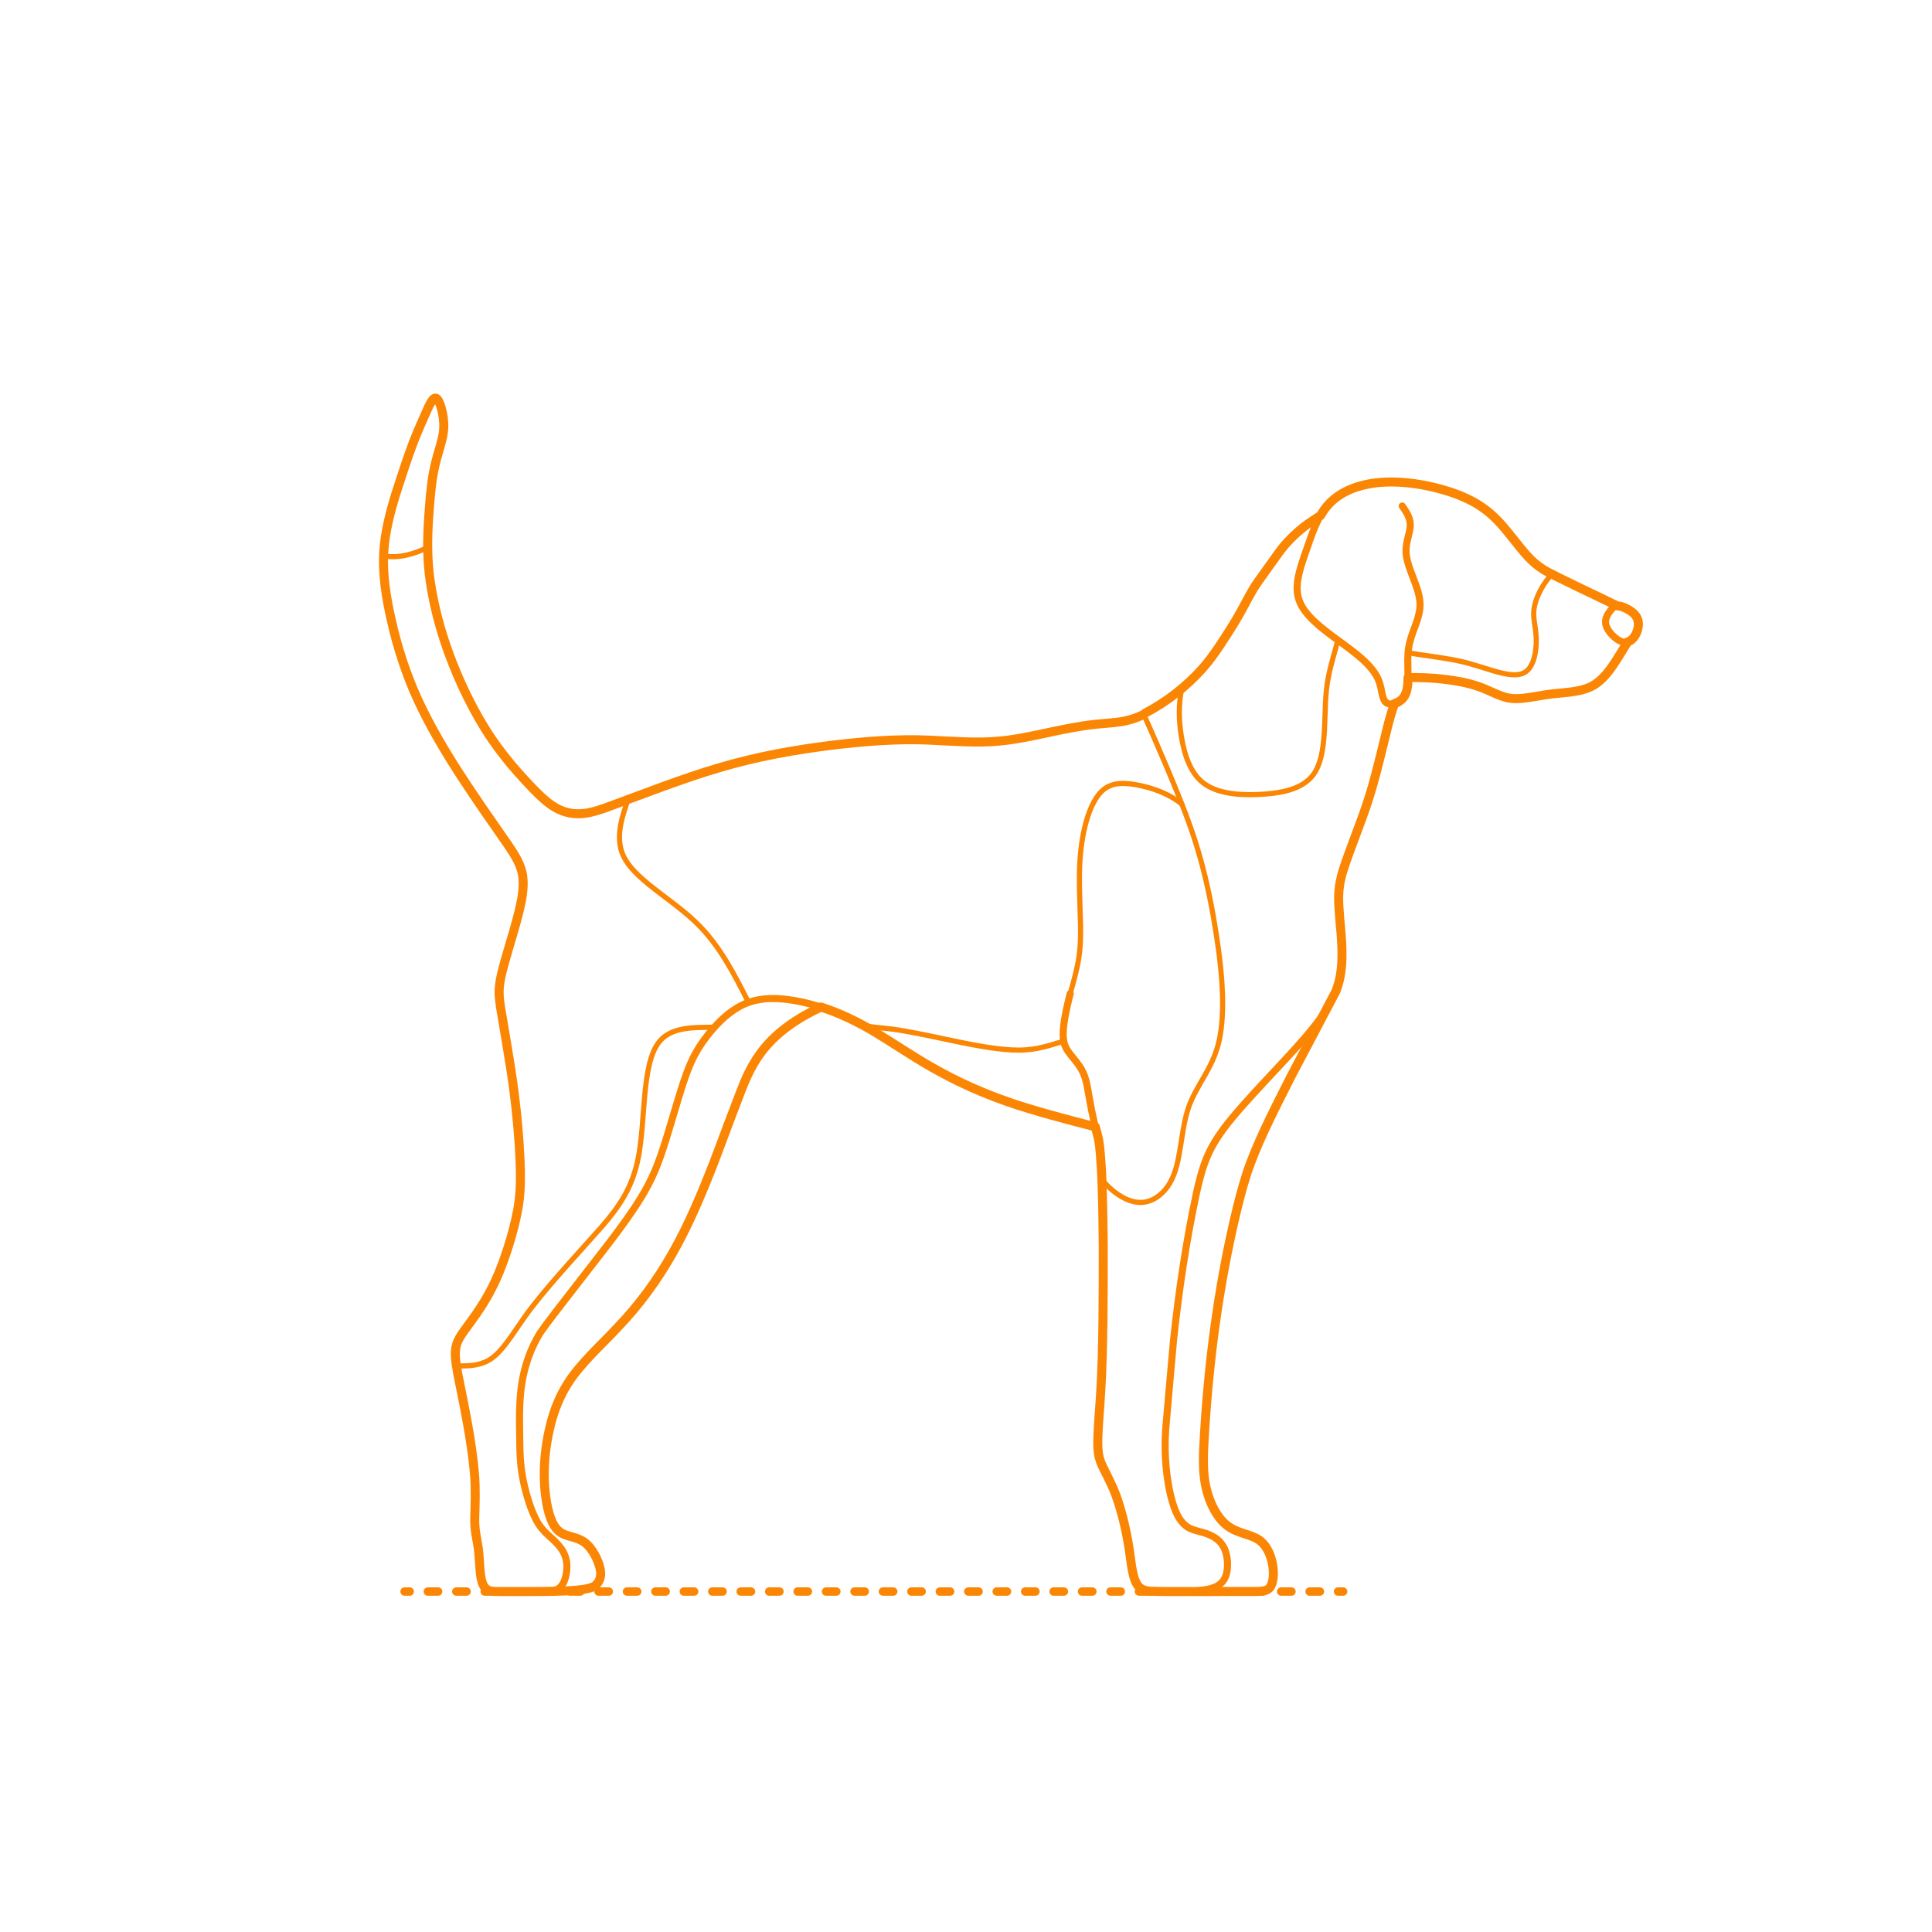 <?xml version="1.0" encoding="utf-8"?>
<!-- Generator: Adobe Illustrator 25.4.1, SVG Export Plug-In . SVG Version: 6.00 Build 0)  -->
<!DOCTYPE svg PUBLIC "-//W3C//DTD SVG 1.1//EN" "http://www.w3.org/Graphics/SVG/1.1/DTD/svg11.dtd">
<svg version="1.1" xmlns:x="http://ns.adobe.com/Extensibility/1.0/" xmlns:i="http://ns.adobe.com/AdobeIllustrator/10.0/" xmlns:graph="http://ns.adobe.com/Graphs/1.0/"
	 xmlns="http://www.w3.org/2000/svg" xmlns:xlink="http://www.w3.org/1999/xlink" x="0px" y="0px" width="750px" height="750px"
	 viewBox="0 0 750 750" enable-background="new 0 0 750 750" xml:space="preserve">
<g id="FILL-BACKGROUND">
	<rect fill="#FFFFFF" width="750" height="750"/>
</g>
<g id="N-DIMENSIONS">
</g>
<g id="N-TEXT">
</g>
<g id="_x32_D_x24_AG-DIAGRAM">
	<g id="POLYLINE_00000146458334139442782880000015093778894857967550_">
		<g>
			<g>
				
					<line fill="none" stroke="#FB8604" stroke-width="3.25" stroke-linecap="round" stroke-linejoin="round" x1="157.049" y1="617.833" x2="159.049" y2="617.833"/>
				
					<line fill="none" stroke="#FB8604" stroke-width="3.25" stroke-linecap="round" stroke-linejoin="round" stroke-dasharray="4.015,7.027" x1="166.076" y1="617.833" x2="515.897" y2="617.833"/>
				
					<line fill="none" stroke="#FB8604" stroke-width="3.25" stroke-linecap="round" stroke-linejoin="round" x1="519.41" y1="617.833" x2="521.41" y2="617.833"/>
			</g>
		</g>
	</g>
</g>
<g id="_x32_D_x24_AG-DETAILS-DIAGRAM">
</g>
<g id="_x32_D_x24_AG-DETAILS">
	<g id="POLYLINE_00000169518816300759762740000000323816151977706685_">
		<path fill="none" stroke="#FB8604" stroke-width="2" stroke-linecap="round" stroke-linejoin="round" stroke-miterlimit="10" d="
			M415.443,385.732c1.309-4.631,2.793-9.746,3.441-14.499c0.59-3.994,0.652-8.168,0.581-12.203
			c-0.19-7.471-0.748-18.023-0.201-25.363c0.4-5.669,1.279-11.386,3.042-16.8c0.819-2.465,1.837-4.904,3.254-7.089
			c0.882-1.348,1.937-2.613,3.243-3.569c1.213-0.895,2.634-1.493,4.108-1.794c2.515-0.513,5.123-0.268,7.635,0.138
			c3.662,0.607,7.292,1.636,10.702,3.109c2.698,1.174,5.301,2.65,7.577,4.523"/>
	</g>
	<g id="POLYLINE_00000165210285425635598600000011047093535134132612_">
		<path fill="none" stroke="#FB8604" stroke-width="2" stroke-linecap="round" stroke-linejoin="round" stroke-miterlimit="10" d="
			M546.611,253.365c0.741,0.138,2.237,0.399,2.981,0.519c5.343,0.812,12.734,1.743,17.915,2.962
			c3.548,0.779,8.639,2.507,12.15,3.546c2.444,0.704,4.961,1.384,7.509,1.536c1.349,0.07,2.745-0.021,4.007-0.538
			c2.448-0.998,3.708-3.589,4.382-6.001c0.641-2.335,0.853-4.787,0.817-7.203c-0.002-2.216-0.504-5.09-0.806-7.299
			c-0.178-1.413-0.257-2.858-0.089-4.276c0.186-1.587,0.644-3.14,1.226-4.624c1.33-3.325,3.276-6.43,5.693-9.073"/>
	</g>
	<g id="POLYLINE_00000177442138408581367850000018128884218383615417_">
		<path fill="none" stroke="#FB8604" stroke-width="2" stroke-linecap="round" stroke-linejoin="round" stroke-miterlimit="10" d="
			M458.737,267.311c-1.287,6.149-1.152,12.538-0.112,18.714c0.579,3.459,1.404,6.931,2.798,10.159
			c1.033,2.382,2.409,4.659,4.261,6.495c1.925,1.932,4.39,3.251,6.962,4.107c4.02,1.331,8.316,1.695,12.53,1.711
			c4.167-0.028,8.398-0.296,12.491-1.107c3.771-0.773,7.582-2.124,10.452-4.775c0.96-0.887,1.798-1.916,2.467-3.039
			c0.974-1.632,1.627-3.447,2.108-5.28c1.705-6.585,1.52-14.662,1.861-21.451c0.149-3.391,0.491-6.876,1.156-10.202
			c0.759-4.085,2.608-10.082,3.651-14.14"/>
	</g>
	<g id="POLYLINE_00000041256094200418068720000001162789698040201385_">
		<path fill="none" stroke="#FB8604" stroke-width="2" stroke-linecap="round" stroke-linejoin="round" stroke-miterlimit="10" d="
			M443.968,277.306c2.613,5.658,6.653,15.069,9.124,20.903c3.664,8.714,7.62,18.289,10.527,27.255
			c3.214,9.802,5.59,20.094,7.386,30.252c1.461,8.407,2.769,17.24,3.332,25.749c0.377,5.936,0.457,12.007-0.281,17.918
			c-0.468,3.767-1.344,7.524-2.817,11.03c-1.896,4.664-4.982,9.316-7.316,13.768c-1.066,2.042-2.039,4.194-2.748,6.387
			c-0.871,2.674-1.44,5.543-1.919,8.313c-0.663,3.82-1.42,9.703-2.398,13.383c-0.616,2.41-1.435,4.808-2.698,6.961
			c-2.037,3.502-5.316,6.54-9.38,7.356c-2.781,0.585-5.665-0.126-8.17-1.368c-3.453-1.724-6.438-4.324-8.859-7.314"/>
	</g>
	<g id="POLYLINE_00000062901252178779865760000016655755083272735886_">
		<path fill="none" stroke="#FB8604" stroke-width="2" stroke-linecap="round" stroke-linejoin="round" stroke-miterlimit="10" d="
			M335.499,398.28l10.499,1.175c12.568,1.651,28.548,6.117,41.118,7.618c3.69,0.452,7.491,0.754,11.205,0.474
			c3.091-0.216,6.178-0.868,9.151-1.726l5.464-1.644"/>
	</g>
	<g id="POLYLINE_00000108280342814319635860000001218196225806582920_">
		<path fill="none" stroke="#FB8604" stroke-width="2" stroke-linecap="round" stroke-linejoin="round" stroke-miterlimit="10" d="
			M243.815,310.345c-2.223,6.443-4.7,13.624-2.435,20.386c0.7,2.068,1.882,3.947,3.247,5.639c2.061,2.544,4.56,4.763,7.08,6.842
			c6.009,4.916,13.242,9.74,18.783,15.189c8.849,8.589,14.603,19.841,20.085,30.741"/>
	</g>
	<g id="POLYLINE_00000083782528760127126030000013909632776727537842_">
		<path fill="none" stroke="#FB8604" stroke-width="2" stroke-linecap="round" stroke-linejoin="round" stroke-miterlimit="10" d="
			M177.172,530.205c4.158,0.141,8.567,0.03,12.301-2.017c1.581-0.862,2.968-2.058,4.209-3.354c3.35-3.517,6.989-9.363,9.83-13.351
			c7.439-10.63,21.351-25.351,30.04-35.218c3.249-3.754,6.399-7.719,8.839-12.051c2.059-3.626,3.631-7.548,4.669-11.587
			c1.226-4.722,1.757-9.805,2.198-14.663c0.706-7.866,1.027-17.267,2.855-24.912c0.914-3.625,2.229-7.406,5.065-9.984
			c1.8-1.639,4.083-2.66,6.424-3.255c4.339-1.121,9.253-0.967,13.714-1.039"/>
	</g>
	<g id="POLYLINE_00000179630875429937299890000014479482119683167661_">
		<path fill="none" stroke="#FB8604" stroke-width="2" stroke-linecap="round" stroke-linejoin="round" stroke-miterlimit="10" d="
			M148.911,215.812c1.402,0.19,2.853,0.33,4.268,0.287c1.466-0.038,2.938-0.253,4.371-0.56c2.94-0.646,5.838-1.641,8.471-3.113"/>
	</g>
</g>
<g id="_x32_D_x24_AG-ANIMALS">
	<g id="POLYLINE_00000157289338104498543200000013539152233547041152_">
		
			<path fill="none" stroke="#FB8604" stroke-width="2.75" stroke-linecap="round" stroke-linejoin="round" stroke-miterlimit="10" d="
			M631.854,249.185c-2.563,4.066-5.648,9.675-8.881,13.185c-1.601,1.763-3.475,3.333-5.656,4.324
			c-4.259,1.984-9.82,2.12-14.436,2.64c-3.55,0.37-8.087,1.375-11.636,1.737c-1.82,0.179-3.686,0.235-5.493-0.09
			c-2.801-0.463-6.202-2.203-8.816-3.311c-4.061-1.778-8.433-2.822-12.802-3.502c-5.767-0.893-11.714-1.242-17.547-1.115"/>
	</g>
	<g id="POLYLINE_00000089562874644010242520000011370184838573039275_">
		
			<path fill="none" stroke="#FB8604" stroke-width="2.75" stroke-linecap="round" stroke-linejoin="round" stroke-miterlimit="10" d="
			M544.338,196.425c1.412,2.019,2.885,4.205,3.101,6.726c0.101,1.187-0.117,2.383-0.375,3.537c-0.429,1.811-1.07,4.126-1.201,5.962
			c-0.114,1.302-0.031,2.627,0.223,3.908c0.843,4.186,2.963,8.402,4.182,12.482c0.528,1.754,0.947,3.575,0.986,5.413
			c0.057,2.47-0.606,4.9-1.41,7.215c-0.76,2.146-2.057,5.479-2.572,7.643c-0.352,1.389-0.578,2.829-0.675,4.259
			c-0.234,3.208,0.049,7.043-0.022,10.265c-0.039,1.342-0.134,2.713-0.441,4.022c-0.223,0.942-0.566,1.872-1.118,2.673
			c-0.548,0.795-1.286,1.454-2.121,1.935c-0.956,0.546-2.059,0.892-3.168,0.835c-0.609-0.034-1.232-0.214-1.701-0.617
			c-0.42-0.356-0.703-0.845-0.912-1.348c-0.705-1.804-0.885-4.024-1.468-5.912c-0.656-2.322-1.977-4.404-3.536-6.226
			c-2.377-2.771-5.288-5.103-8.179-7.316c-5.637-4.318-13.074-8.983-17.345-14.691c-0.902-1.228-1.687-2.564-2.214-3.997
			c-0.435-1.181-0.687-2.431-0.781-3.685c-0.177-2.363,0.179-4.745,0.724-7.04c1.068-4.369,3.07-9.522,4.519-13.802
			c1.79-4.889,3.89-9.902,7.644-13.626c5.543-5.44,13.514-7.517,21.086-7.879c6.864-0.296,13.773,0.67,20.417,2.364
			c4.771,1.244,9.515,2.851,13.854,5.219c2.639,1.441,5.152,3.204,7.386,5.218c2.067,1.857,3.96,4.005,5.73,6.145
			c3.538,4.213,7.367,9.843,11.729,13.238c1.369,1.074,2.872,2.028,4.395,2.866c0.47,0.398,25.498,12.369,26.762,13.01"/>
	</g>
	<g id="POLYLINE_00000016786697345288599480000002075563264114298036_">
		
			<path fill="none" stroke="#FB8604" stroke-width="2.75" stroke-linecap="round" stroke-linejoin="round" stroke-miterlimit="10" d="
			M627.836,235.222c-0.339,0.01-0.679,0.083-0.986,0.23c-0.387,0.183-0.714,0.472-1.005,0.781c-1.085,1.222-2.115,2.605-2.476,4.228
			c-0.111,0.52-0.138,1.061-0.061,1.588c0.121,0.829,0.462,1.614,0.885,2.332c0.852,1.42,2.021,2.646,3.352,3.626
			c1.079,0.78,2.381,1.45,3.75,1.291c0.886-0.101,1.693-0.57,2.331-1.177c1.213-1.166,1.943-2.771,2.259-4.408
			c0.182-0.985,0.206-2.019-0.068-2.989c-0.234-0.842-0.704-1.607-1.3-2.242c-1.042-1.096-2.366-1.903-3.737-2.522
			C629.851,235.562,628.859,235.21,627.836,235.222z"/>
	</g>
	<g id="POLYLINE_00000007390610724528139350000003849503487759979440_">
		
			<path fill="none" stroke="#FB8604" stroke-width="2.75" stroke-linecap="round" stroke-linejoin="round" stroke-miterlimit="10" d="
			M425.207,437.441c-10.742-2.812-23.772-6.132-34.119-9.769c-6.969-2.417-13.97-5.35-20.567-8.646
			c-5.299-2.647-10.762-5.759-15.804-8.882c-4.641-2.927-14.587-9.392-19.259-11.887c-7.539-4.129-15.607-7.464-24.031-9.264
			c-7.596-1.626-15.952-2.375-23.154,1.105c-5.038,2.444-9.169,6.429-12.701,10.71c-2.943,3.586-5.525,7.518-7.385,11.777
			c-1.042,2.332-1.979,4.913-2.796,7.337c-2.744,8.268-5.993,20.343-8.847,28.556c-1.341,3.879-2.938,7.764-4.851,11.396
			c-3.281,6.262-7.478,12.205-11.669,17.889c-3.584,5.084-26.572,34.048-30.25,39.527c-4.586,7.375-7.106,15.951-7.774,24.584
			c-0.55,6.41-0.252,14.628-0.161,21.071c0.089,2.982,0.312,6.073,0.779,9.022c0.587,3.698,1.51,7.441,2.654,11.005
			c0.969,2.917,2.063,5.876,3.706,8.49c0.989,1.583,2.232,3.009,3.601,4.275l2.122,1.928c1.526,1.416,2.976,2.977,3.975,4.817
			c0.792,1.437,1.255,3.05,1.359,4.687c0.127,1.908-0.098,3.847-0.667,5.674c-0.367,1.143-0.879,2.282-1.731,3.149
			c-0.931,0.966-2.199,1.419-3.505,1.591c-1.16,0.158-2.371,0.221-3.542,0.241c-1.001-0.009-17.915,0.034-18.252-0.012
			c-0.475-0.018-0.964-0.05-1.433-0.125c-0.753-0.116-1.5-0.373-2.102-0.851c-1.268-1.01-1.748-2.665-2.056-4.193
			c-0.624-3.535-0.583-7.818-1.05-11.378c-0.147-1.259-0.709-4.198-0.935-5.484c-0.364-2.131-0.516-4.329-0.474-6.49
			c0.165-5.431,0.37-11.554-0.083-16.932c-0.553-6.991-1.754-14.305-2.992-21.213c-1.177-6.734-3.23-15.359-4.202-22.099
			c-0.173-1.392-0.301-2.825-0.237-4.227c0.055-1.262,0.293-2.526,0.756-3.703c0.606-1.56,1.566-2.978,2.529-4.339
			c2.094-2.855,4.895-6.657,6.761-9.587c1.934-3.019,3.737-6.213,5.249-9.461c2.619-5.642,4.7-11.655,6.417-17.629
			c1.272-4.524,2.425-9.205,3.017-13.87c0.653-5.032,0.581-10.307,0.398-15.376c-0.357-8.832-1.221-18.169-2.343-26.938
			c-1.214-9.683-3.686-23.385-5.282-33.096c-0.238-1.594-0.463-3.326-0.512-4.939c-0.153-4.242,1.095-8.448,2.174-12.51
			c1.873-6.842,5.968-19.187,6.844-26.083c0.303-2.29,0.445-4.638,0.162-6.936c-0.519-4.509-3.102-8.424-5.57-12.112
			c-12.298-17.742-26.077-36.874-35.109-56.447c-4.571-9.916-7.998-20.474-10.383-31.125c-2.021-8.912-3.538-18.13-2.838-27.29
			c0.549-7.368,2.455-14.671,4.624-21.714c1.985-6.084,4.555-14.213,6.867-20.164c1.53-3.993,3.731-8.881,5.479-12.793
			c0.304-0.629,0.642-1.384,0.981-1.998c0.278-0.503,0.57-1.028,0.934-1.476c0.16-0.194,0.335-0.386,0.547-0.525
			c0.813-0.537,1.422,0.303,1.781,0.959c0.722,1.394,1.14,2.958,1.482,4.485c0.55,2.607,0.711,5.323,0.332,7.966
			c-0.331,2.597-1.743,6.904-2.45,9.482c-0.545,1.966-1.042,4.06-1.396,6.069c-1,5.5-1.43,11.69-1.815,17.285
			c-0.564,8.156-0.61,16.492,0.59,24.593c2.335,15.89,7.693,31.323,14.818,45.681c2.668,5.327,5.72,10.707,9.078,15.63
			c3.073,4.506,6.562,8.919,10.181,12.998c3.508,3.845,7.152,7.989,11.167,11.315c1.53,1.242,3.195,2.368,4.996,3.178
			c1.683,0.765,3.491,1.269,5.331,1.464c2.23,0.247,4.499,0.024,6.682-0.469c1.94-0.426,3.905-1.08,5.781-1.731
			c12.982-4.753,30.913-11.749,44.074-15.545c14.46-4.335,29.639-7.041,44.612-8.858c12.227-1.47,24.84-2.439,37.156-1.886
			c8.497,0.403,18.68,1.217,27.076,0.367c8.532-0.706,19.323-3.562,27.775-5.09c3.17-0.58,6.626-1.148,9.827-1.464
			c3.079-0.307,8.408-0.605,11.374-1.309c2.239-0.514,4.469-1.209,6.528-2.236c0.372-0.201,0.863-0.453,1.124-0.765
			c8.4-4.412,16.051-10.38,22.358-17.47c2.337-2.654,4.482-5.624,6.452-8.56c2.331-3.49,5.005-7.656,7.107-11.274
			c1.976-3.326,4.21-7.947,6.232-11.241c1.448-2.392,8.058-11.379,9.74-13.787c2.762-3.818,6.157-7.186,9.872-10.076
			c1.505-1.239,4.616-3.173,6.271-4.264"/>
	</g>
	<g id="POLYLINE_00000078759212635966248550000016066263801108403874_">
		
			<path fill="none" stroke="#FB8604" stroke-width="2.75" stroke-linecap="round" stroke-linejoin="round" stroke-miterlimit="10" d="
			M541.379,273.104c-0.999,2.5-1.715,5.263-2.434,7.859c-2.42,9.632-4.919,20.973-8.043,30.346
			c-2.249,7.057-7.185,19.219-9.442,26.3c-0.459,1.486-0.881,3.043-1.182,4.569c-0.456,2.277-0.642,4.635-0.621,6.955
			c0.006,3.616,0.738,10.513,1.011,14.172c0.39,5.799,0.604,11.765-0.797,17.45c-2.056,8.32-7.537,15.257-12.972,21.679
			c-8.943,10.513-23.52,24.658-31.809,35.641c-2.561,3.444-4.862,7.156-6.526,11.12c-1.871,4.397-3.028,9.172-4.077,13.824
			c-3.99,18.557-6.917,38.348-8.921,57.225c-0.168,2.054-3.015,33.673-3.064,34.824c-0.157,2.336-0.226,4.786-0.194,7.124
			c0.06,4.622,0.442,9.301,1.223,13.858c0.522,2.991,1.2,6.028,2.196,8.899c1.059,2.986,2.557,6.079,5.299,7.852
			c1.665,1.097,3.946,1.545,5.845,2.082c1.965,0.55,3.909,1.332,5.531,2.593c1.38,1.058,2.468,2.49,3.094,4.114
			c0.853,2.19,1.138,4.585,0.995,6.924c-0.121,1.772-0.534,3.59-1.577,5.058c-0.836,1.194-2.072,2.06-3.412,2.603
			c-1.869,0.76-3.904,1.051-5.9,1.254c-2.798,0.274-6.081,0.327-8.906,0.379c-2.519-0.035-7.36,0.119-9.828-0.058
			c-1.06-0.081-2.142-0.227-3.127-0.646c-0.593-0.251-1.137-0.619-1.584-1.083c-0.66-0.681-1.127-1.528-1.487-2.399
			c-0.404-0.986-0.684-2.037-0.911-3.077c-0.496-2.218-1.093-7.086-1.441-9.385c-0.606-3.974-1.476-8.17-2.472-12.061
			c-0.879-3.404-1.907-6.871-3.225-10.132c-1.108-2.81-2.974-6.37-4.335-9.108c-0.504-1.054-0.988-2.119-1.33-3.234
			c-0.912-2.922-0.863-6.066-0.759-9.096c0.383-7.55,1.316-18.954,1.547-26.452c0.513-12.857,0.545-33.779,0.535-46.822
			c-0.121-12.043-0.197-25.686-1.244-37.644c-0.194-2.154-0.498-4.349-1.092-6.432c-0.83-2.949-1.607-6.222-2.205-9.228
			c-0.383-1.874-1.315-7.411-1.691-9.296c-0.361-1.786-0.805-3.6-1.58-5.256c-1.153-2.575-3.127-4.779-4.872-6.962
			c-0.719-0.921-1.424-1.897-1.926-2.956c-0.301-0.637-0.525-1.315-0.672-2.004c-0.404-1.923-0.309-3.922-0.118-5.866
			c0.464-4.307,1.52-8.678,2.565-12.879"/>
	</g>
	<g id="POLYLINE_00000120555511040694510670000011045169523627997087_">
		
			<path fill="none" stroke="#FB8604" stroke-width="2.75" stroke-linecap="round" stroke-linejoin="round" stroke-miterlimit="10" d="
			M318.697,390.938c-9.073,4.256-17.805,9.997-23.707,18.247c-1.962,2.714-3.621,5.68-5.023,8.717
			c-1.907,3.826-11.01,28.709-12.803,33.275c-4.646,11.938-9.727,24.165-16.07,35.296c-5.877,10.428-13.061,20.24-21.361,28.869
			c-6.302,6.808-14.355,13.856-19.319,21.731c-3.153,4.931-5.334,10.457-6.732,16.128c-1.441,5.766-2.273,11.775-2.398,17.718
			c-0.076,4.196,0.194,8.483,0.945,12.614c0.47,2.498,1.08,5.017,2.148,7.333c0.531,1.132,1.206,2.217,2.101,3.097
			c0.779,0.773,1.73,1.366,2.748,1.772c1.434,0.577,3.168,0.927,4.622,1.45c1.113,0.39,2.197,0.905,3.143,1.614
			c1.636,1.239,2.859,2.948,3.857,4.722c0.911,1.657,1.658,3.437,2.08,5.284c0.391,1.712,0.4,3.575-0.526,5.125
			c-0.365,0.609-0.812,1.189-1.384,1.618c-0.587,0.434-1.282,0.7-1.977,0.906c-1.474,0.428-3.037,0.618-4.559,0.786
			c-5.753,0.564-11.963,0.557-17.748,0.592"/>
	</g>
	<g id="POLYLINE_00000156550156341401980450000011835297934717871506_">
		
			<path fill="none" stroke="#FB8604" stroke-width="2.75" stroke-linecap="round" stroke-linejoin="round" stroke-miterlimit="10" d="
			M518.51,384.977l-17.442,33.088c-5.302,10.508-11.443,22.346-15.563,33.28c-2.145,5.645-3.775,11.74-5.225,17.604
			c-7.487,30.754-11.532,62.728-13.062,94.324c-0.131,4.076-0.102,8.246,0.587,12.274c0.609,3.537,1.712,7.028,3.392,10.205
			c1.369,2.562,3.136,4.994,5.502,6.718c1.544,1.123,3.327,1.89,5.123,2.512c2.098,0.75,4.888,1.44,6.733,2.692
			c1.195,0.792,2.193,1.865,2.977,3.06c1.155,1.764,1.885,3.785,2.325,5.839c0.41,1.961,0.591,3.999,0.374,5.996
			c-0.102,0.892-0.286,1.788-0.637,2.617c-0.232,0.542-0.543,1.063-0.981,1.464c-0.505,0.468-1.164,0.731-1.828,0.878
			c-1.168,0.255-2.411,0.267-3.603,0.295l-32.556,0.004"/>
	</g>
</g>
<g id="_x32_D_x24_AG-OUTLINE">
	<g id="POLYLINE_00000104675499175556647130000012772426542687761075_">
		
			<path fill="none" stroke="#FB8604" stroke-width="3.5" stroke-linecap="round" stroke-linejoin="round" stroke-miterlimit="10" d="
			M206.733,617.833c-0.927-0.013-14.166,0.034-14.736-0.037c-0.573-0.033-1.156-0.092-1.712-0.241
			c-0.468-0.124-0.922-0.321-1.318-0.601c-1.045-0.728-1.599-1.946-1.94-3.137c-0.265-0.929-0.417-1.907-0.529-2.865
			c-0.329-2.913-0.427-6.781-0.799-9.688c-0.147-1.259-0.709-4.198-0.935-5.484c-0.364-2.131-0.516-4.329-0.474-6.49
			c0.163-5.405,0.371-11.573-0.083-16.932c-1.047-12.81-4.022-26.567-6.534-39.2c-0.385-2.135-0.772-4.383-0.887-6.548
			c-0.078-1.488-0.006-3.008,0.397-4.449c0.54-1.98,1.701-3.728,2.877-5.385c2.094-2.855,4.895-6.657,6.761-9.587
			c1.934-3.019,3.737-6.213,5.249-9.461c2.619-5.642,4.7-11.655,6.417-17.629c1.272-4.524,2.425-9.205,3.017-13.87
			c0.653-5.032,0.581-10.307,0.398-15.376c-0.357-8.832-1.221-18.169-2.343-26.938c-1.214-9.683-3.686-23.385-5.282-33.096
			c-0.238-1.594-0.463-3.326-0.512-4.939c-0.153-4.242,1.095-8.448,2.174-12.51c1.873-6.842,5.968-19.187,6.844-26.083
			c0.303-2.29,0.445-4.638,0.162-6.936c-0.519-4.509-3.102-8.424-5.57-12.112c-12.298-17.742-26.077-36.874-35.109-56.447
			c-4.571-9.916-7.998-20.474-10.383-31.125c-1.996-8.8-3.5-17.89-2.864-26.938c0.514-7.49,2.445-14.911,4.649-22.066
			c1.985-6.083,4.555-14.213,6.867-20.164c1.53-3.993,3.731-8.881,5.479-12.793c0.304-0.629,0.642-1.384,0.981-1.998
			c0.278-0.503,0.57-1.028,0.934-1.476c0.16-0.194,0.335-0.386,0.547-0.525c0.813-0.537,1.422,0.303,1.781,0.959
			c0.722,1.394,1.14,2.958,1.482,4.485c0.55,2.607,0.711,5.323,0.332,7.966c-0.331,2.597-1.743,6.904-2.45,9.482
			c-0.545,1.966-1.042,4.06-1.396,6.069c-1,5.5-1.43,11.69-1.815,17.285c-0.562,8.154-0.611,16.494,0.59,24.593
			c2.335,15.89,7.693,31.323,14.818,45.681c2.668,5.327,5.72,10.707,9.078,15.63c3.073,4.506,6.562,8.919,10.181,12.998
			c3.508,3.845,7.152,7.989,11.167,11.315c1.53,1.242,3.195,2.368,4.996,3.178c1.683,0.765,3.491,1.269,5.331,1.464
			c2.23,0.247,4.499,0.024,6.682-0.469c1.94-0.426,3.905-1.08,5.781-1.731c12.982-4.753,30.913-11.749,44.074-15.545
			c14.46-4.335,29.639-7.041,44.612-8.858c12.227-1.47,24.84-2.439,37.156-1.886c8.497,0.403,18.68,1.217,27.076,0.367
			c8.532-0.706,19.323-3.562,27.775-5.09c3.17-0.58,6.626-1.148,9.827-1.464c2.903-0.289,8.217-0.605,11.016-1.231
			c2.342-0.508,4.681-1.226,6.834-2.287c0.386-0.206,0.903-0.467,1.176-0.792c8.401-4.416,16.051-10.376,22.358-17.47
			c2.337-2.654,4.482-5.624,6.452-8.56c2.332-3.491,5.005-7.656,7.107-11.274c1.976-3.326,4.21-7.947,6.232-11.241
			c1.444-2.387,8.06-11.383,9.74-13.787c2.762-3.818,6.157-7.186,9.872-10.076c1.505-1.239,4.616-3.173,6.271-4.264
			c1.421-2.476,3.232-4.76,5.468-6.549c2.673-2.163,5.827-3.688,9.1-4.706c5.823-1.807,12.042-2.07,18.086-1.567
			c5.374,0.461,10.732,1.531,15.895,3.083c4.694,1.414,9.32,3.282,13.43,5.982c2.575,1.682,4.964,3.717,7.071,5.957
			c3.905,4.089,7.768,9.727,11.625,13.865c1.714,1.842,3.667,3.483,5.8,4.821c2.733,1.907,25.363,12.438,28.748,14.181
			c0.496-0.014,0.992,0.08,1.469,0.207c0.787,0.214,1.55,0.54,2.274,0.915c1.54,0.825,3.08,1.895,3.893,3.489
			c0.808,1.596,0.634,3.5,0.08,5.149c-0.373,1.089-0.941,2.128-1.744,2.96c-0.541,0.558-1.201,1.023-1.953,1.243
			c-2.563,4.066-5.648,9.675-8.881,13.185c-1.601,1.763-3.475,3.333-5.656,4.324c-4.259,1.984-9.82,2.12-14.436,2.64
			c-3.55,0.37-8.087,1.375-11.636,1.737c-1.82,0.179-3.686,0.235-5.493-0.09c-2.801-0.463-6.202-2.203-8.816-3.311
			c-4.061-1.778-8.433-2.822-12.802-3.502c-5.767-0.893-11.714-1.242-17.547-1.115c-0.018,1.592-0.089,3.221-0.448,4.777
			c-0.24,1.03-0.625,2.047-1.266,2.897c-0.863,1.145-2.116,1.989-3.495,2.377c-0.999,2.5-1.715,5.263-2.434,7.859
			c-2.42,9.632-4.919,20.973-8.043,30.346c-2.249,7.057-7.185,19.219-9.442,26.3c-0.459,1.486-0.881,3.043-1.182,4.569
			c-0.456,2.277-0.642,4.635-0.621,6.955c0.006,3.616,0.738,10.513,1.011,14.172c0.511,7.249,0.651,14.835-2.158,21.672
			l-17.442,33.088c-5.302,10.508-11.443,22.346-15.563,33.28c-2.145,5.645-3.775,11.74-5.225,17.604
			c-7.487,30.754-11.532,62.728-13.062,94.324c-0.131,4.076-0.102,8.246,0.587,12.274c0.609,3.537,1.712,7.028,3.392,10.205
			c1.369,2.562,3.136,4.994,5.502,6.718c1.544,1.123,3.327,1.89,5.123,2.512c2.098,0.75,4.888,1.44,6.733,2.692
			c1.195,0.792,2.193,1.865,2.977,3.06c1.155,1.764,1.885,3.785,2.325,5.839c0.41,1.961,0.591,3.999,0.374,5.996
			c-0.102,0.892-0.286,1.788-0.637,2.617c-0.232,0.542-0.543,1.063-0.981,1.464c-0.505,0.468-1.164,0.731-1.828,0.878
			c-1.168,0.255-2.411,0.267-3.603,0.295c-6.378-0.086-35.068,0.188-40.836-0.117c-0.887-0.092-1.785-0.25-2.609-0.602
			c-0.673-0.283-1.279-0.722-1.759-1.272c-0.707-0.804-1.176-1.791-1.534-2.792c-1.157-3.315-1.567-8.392-2.131-11.879
			c-1.086-6.877-2.659-13.813-4.996-20.375c-1.416-4.012-3.603-7.949-5.426-11.753c-0.457-0.998-0.864-2.038-1.138-3.101
			c-0.322-1.224-0.483-2.507-0.558-3.769c-0.27-5.332,0.83-16.422,1.1-21.889c1.017-16.809,0.969-39.04,0.979-56.018
			c-0.095-9.474-0.205-22.366-0.805-31.758c-0.214-3.016-0.39-6.538-0.9-9.527c-0.305-1.858-0.912-3.712-1.366-5.529
			c-10.669-2.779-23.823-6.156-34.119-9.769c-6.32-2.196-12.732-4.832-18.75-7.752c-3.925-1.904-7.998-4.081-11.771-6.268
			c-5.279-2.997-15.47-9.701-20.725-12.882c-6.663-3.991-13.738-7.461-21.145-9.833c-9.073,4.256-17.805,9.997-23.707,18.247
			c-1.962,2.714-3.621,5.68-5.023,8.717c-1.907,3.826-11.01,28.709-12.803,33.275c-4.646,11.938-9.727,24.165-16.07,35.296
			c-5.877,10.428-13.061,20.24-21.361,28.869c-6.302,6.808-14.355,13.856-19.319,21.731c-3.153,4.931-5.334,10.457-6.732,16.128
			c-1.441,5.766-2.273,11.775-2.398,17.718c-0.076,4.196,0.194,8.483,0.945,12.614c0.47,2.498,1.08,5.017,2.148,7.333
			c0.531,1.132,1.206,2.217,2.101,3.097c0.779,0.773,1.73,1.366,2.748,1.772c1.434,0.577,3.168,0.927,4.622,1.45
			c1.113,0.39,2.197,0.905,3.143,1.614c1.636,1.239,2.859,2.948,3.857,4.722c0.911,1.657,1.658,3.437,2.08,5.284
			c0.391,1.712,0.4,3.575-0.526,5.125c-0.365,0.609-0.812,1.189-1.384,1.618c-0.587,0.434-1.282,0.7-1.977,0.906
			c-1.474,0.428-3.037,0.618-4.559,0.786C218.728,617.805,212.518,617.797,206.733,617.833z"/>
	</g>
</g>
</svg>
